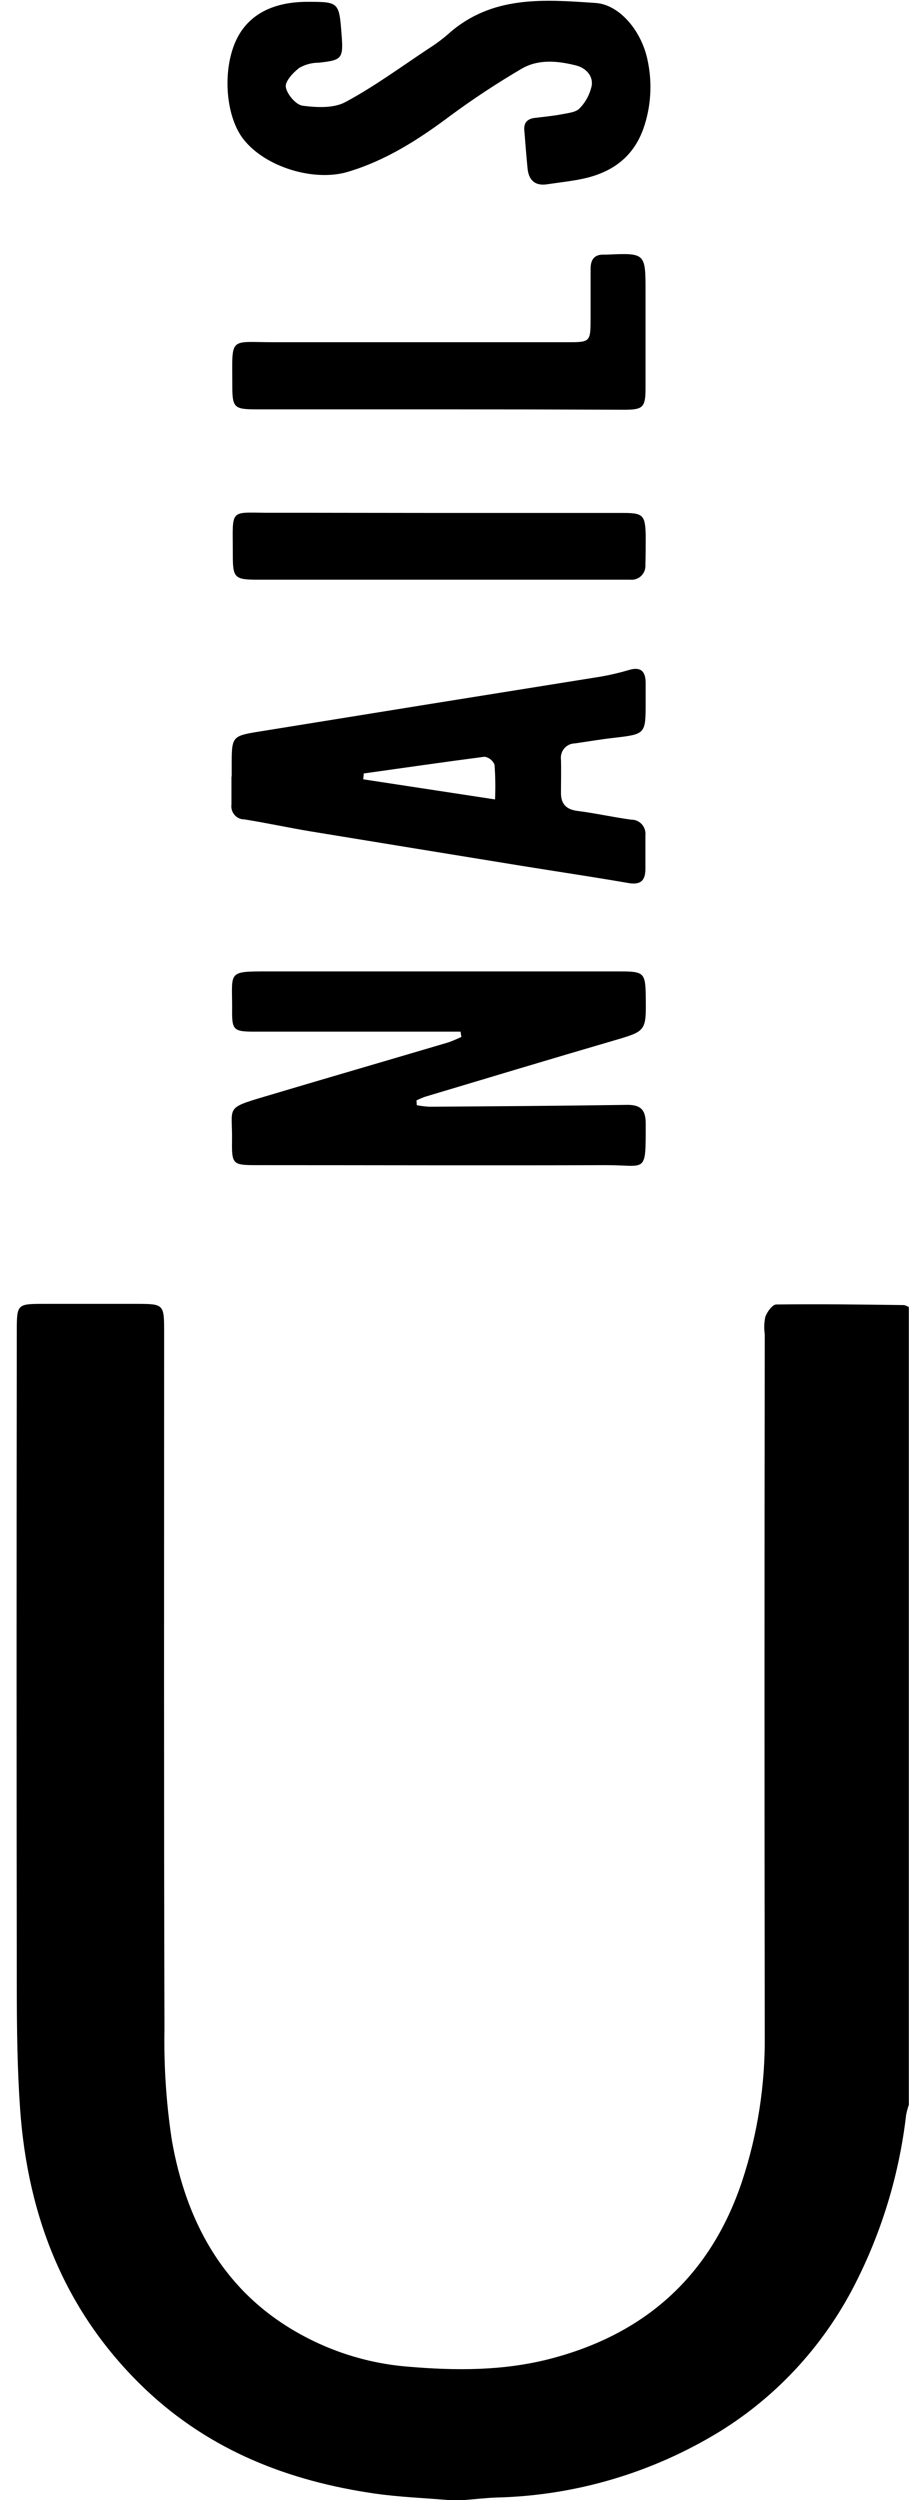 <svg width="32" height="88" viewBox="0 0 32 88" fill="none" xmlns="http://www.w3.org/2000/svg">
<path d="M15.759 88C14.904 87.928 14.043 87.895 13.196 87.774C10.17 87.335 7.422 86.273 5.143 84.126C2.319 81.45 0.974 78.075 0.706 74.211C0.609 72.823 0.593 71.426 0.591 70.034C0.581 62.3 0.581 54.568 0.591 46.839C0.591 45.92 0.611 45.898 1.486 45.896C2.589 45.896 3.691 45.896 4.794 45.896C5.768 45.896 5.778 45.906 5.778 46.88C5.778 55.062 5.766 63.244 5.79 71.428C5.766 72.736 5.853 74.044 6.05 75.337C6.538 78.128 7.797 80.497 10.255 81.981C11.501 82.734 12.899 83.187 14.343 83.305C16.035 83.451 17.715 83.457 19.357 83.033C22.676 82.175 25.004 80.141 26.125 76.776C26.671 75.121 26.94 73.385 26.922 71.64C26.91 63.416 26.91 55.192 26.922 46.968C26.893 46.763 26.899 46.554 26.942 46.351C27.006 46.176 27.192 45.92 27.325 45.918C28.828 45.9 30.328 45.918 31.828 45.939C31.887 45.953 31.943 45.977 31.994 46.011V74.089C31.954 74.205 31.923 74.323 31.899 74.444C31.666 76.459 31.086 78.417 30.187 80.228C29.093 82.457 27.401 84.323 25.308 85.608C22.939 87.051 20.244 87.845 17.485 87.913C17.108 87.926 16.731 87.971 16.354 88H15.759Z" fill="black"/>
<path d="M14.672 38.903C14.82 38.931 14.969 38.949 15.12 38.957C17.443 38.941 19.758 38.926 22.09 38.891C22.558 38.891 22.731 39.072 22.731 39.544C22.731 41.355 22.767 41.009 21.337 41.013C17.231 41.028 13.123 41.013 9.017 41.013C8.196 41.013 8.156 40.982 8.168 40.155C8.186 38.961 7.908 39.019 9.279 38.611C11.429 37.969 13.585 37.343 15.733 36.707C15.906 36.656 16.074 36.575 16.243 36.501L16.211 36.314H15.589C13.387 36.314 11.184 36.314 8.979 36.314C8.204 36.314 8.16 36.267 8.172 35.478C8.172 34.206 8.002 34.192 9.396 34.194C13.543 34.194 17.69 34.194 21.837 34.194C22.672 34.194 22.723 34.247 22.733 35.091C22.749 36.308 22.745 36.293 21.602 36.629C19.383 37.277 17.183 37.942 14.974 38.603C14.868 38.64 14.763 38.684 14.662 38.735L14.672 38.903Z" fill="black"/>
<path d="M8.156 27.333V26.965C8.156 25.923 8.156 25.907 9.132 25.75C13.145 25.1 17.159 24.454 21.174 23.813C21.509 23.753 21.84 23.674 22.166 23.577C22.57 23.463 22.729 23.647 22.729 24.04C22.729 24.264 22.729 24.491 22.729 24.717C22.729 25.845 22.729 25.841 21.604 25.973C21.148 26.024 20.694 26.102 20.238 26.168C20.168 26.169 20.098 26.184 20.034 26.214C19.969 26.244 19.912 26.288 19.866 26.342C19.819 26.396 19.785 26.46 19.765 26.529C19.744 26.598 19.739 26.671 19.748 26.742C19.76 27.132 19.748 27.523 19.748 27.912C19.748 28.301 19.934 28.492 20.323 28.544C20.958 28.624 21.585 28.766 22.221 28.852C22.291 28.851 22.361 28.864 22.425 28.893C22.49 28.921 22.548 28.963 22.596 29.016C22.643 29.069 22.679 29.132 22.7 29.2C22.722 29.269 22.729 29.341 22.721 29.412C22.721 29.801 22.721 30.192 22.721 30.581C22.721 31.009 22.543 31.156 22.116 31.082C20.871 30.866 19.623 30.682 18.377 30.48C15.905 30.078 13.435 29.675 10.965 29.27C10.175 29.14 9.392 28.968 8.599 28.842C8.534 28.843 8.47 28.829 8.411 28.802C8.351 28.775 8.299 28.735 8.256 28.685C8.213 28.636 8.181 28.577 8.162 28.513C8.144 28.45 8.139 28.383 8.148 28.317C8.148 27.99 8.148 27.661 8.148 27.333H8.156ZM12.806 27.226L12.788 27.432L17.427 28.14C17.445 27.733 17.439 27.324 17.409 26.918C17.379 26.844 17.331 26.78 17.27 26.731C17.209 26.682 17.137 26.65 17.06 26.637C15.644 26.821 14.226 27.027 12.806 27.226Z" fill="black"/>
<path d="M10.796 0.064C11.937 0.064 11.937 0.064 12.026 1.231C12.091 2.065 12.036 2.12 11.219 2.207C10.979 2.207 10.743 2.27 10.534 2.39C10.318 2.557 10.027 2.867 10.062 3.065C10.104 3.32 10.413 3.682 10.645 3.72C11.141 3.785 11.74 3.818 12.157 3.594C13.18 3.046 14.125 2.349 15.098 1.704C15.336 1.554 15.563 1.385 15.777 1.2C17.308 -0.173 19.151 -0.019 20.972 0.105C21.803 0.161 22.602 1.089 22.806 2.163C22.968 2.951 22.915 3.77 22.65 4.528C22.297 5.514 21.581 6.035 20.634 6.266C20.186 6.373 19.724 6.416 19.268 6.486C18.849 6.552 18.615 6.358 18.572 5.932C18.53 5.506 18.494 5.035 18.457 4.584C18.433 4.298 18.591 4.172 18.847 4.148C19.165 4.109 19.486 4.08 19.801 4.018C20.014 3.977 20.283 3.95 20.406 3.812C20.622 3.59 20.771 3.308 20.833 3.001C20.876 2.651 20.611 2.384 20.267 2.301C19.613 2.139 18.937 2.073 18.337 2.435C17.486 2.935 16.662 3.479 15.866 4.065C14.743 4.907 13.589 5.65 12.236 6.052C11.068 6.397 9.358 5.899 8.575 4.907C7.906 4.059 7.813 2.316 8.384 1.276C8.821 0.484 9.642 0.072 10.796 0.064Z" fill="black"/>
<path d="M15.438 14.409H9.009C8.245 14.409 8.178 14.345 8.178 13.585C8.178 11.805 8.033 12.05 9.685 12.046C13.113 12.046 16.542 12.046 19.958 12.046C20.787 12.046 20.789 12.046 20.791 11.183C20.791 10.609 20.791 10.035 20.791 9.462C20.791 9.141 20.92 8.956 21.255 8.962C21.294 8.964 21.334 8.964 21.374 8.962C22.725 8.903 22.727 8.903 22.725 10.294C22.725 11.422 22.725 12.558 22.725 13.676C22.725 14.339 22.628 14.423 21.989 14.423C19.805 14.414 17.622 14.409 15.438 14.409Z" fill="black"/>
<path d="M15.529 18.056H21.956C22.634 18.056 22.713 18.139 22.731 18.828C22.731 19.176 22.731 19.526 22.721 19.874C22.727 19.946 22.716 20.019 22.692 20.087C22.667 20.154 22.628 20.216 22.577 20.267C22.526 20.317 22.465 20.356 22.398 20.38C22.331 20.404 22.259 20.412 22.188 20.405C22.049 20.405 21.91 20.405 21.769 20.405C17.543 20.405 13.318 20.405 9.094 20.405C8.253 20.405 8.194 20.351 8.196 19.514C8.196 17.817 8.033 18.06 9.642 18.05C11.598 18.048 13.561 18.056 15.529 18.056Z" fill="black"/>
</svg>
